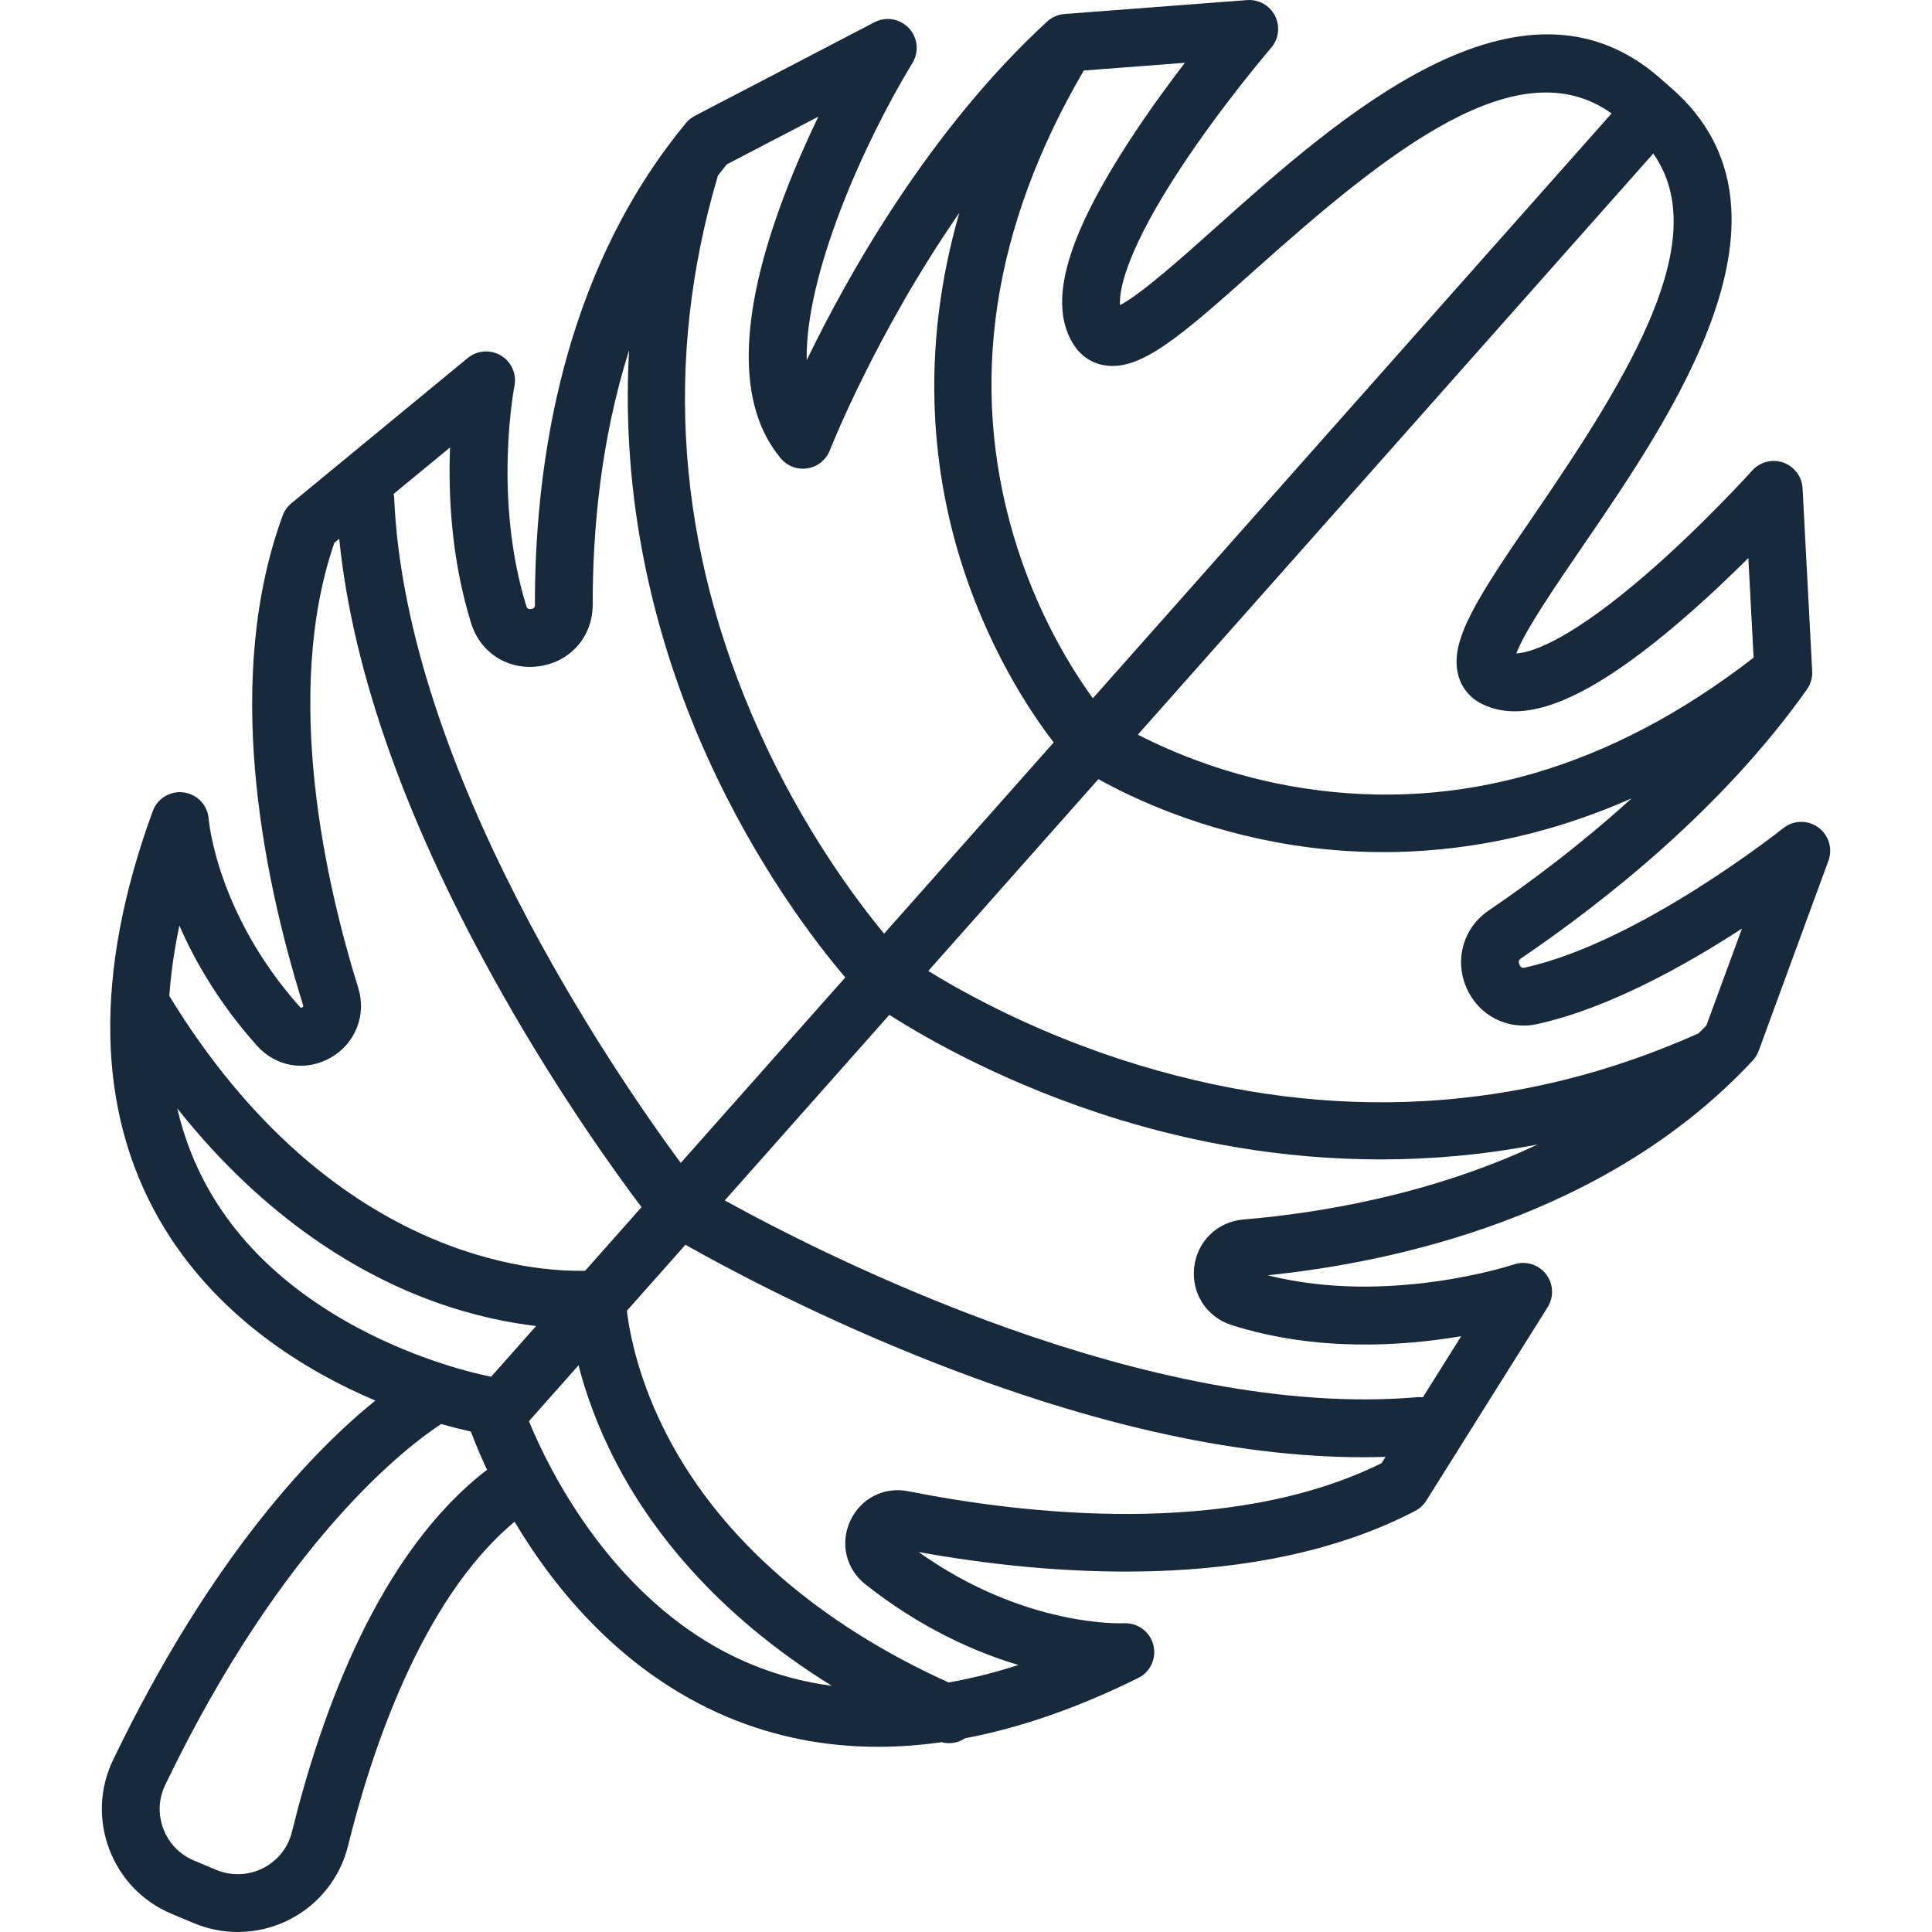 <?xml version="1.0" encoding="iso-8859-1"?>
<!-- Generator: Adobe Illustrator 19.0.0, SVG Export Plug-In . SVG Version: 6.00 Build 0)  -->
<svg version="1.1" id="Layer_1" xmlns="http://www.w3.org/2000/svg" xmlns:xlink="http://www.w3.org/1999/xlink" x="0px" y="0px"
	 viewBox="0 0 512.002 512.002" style="enable-background:new 0 0 512.002 512.002;" xml:space="preserve">
<g>
	<g>
		<path fill="#17293a" d="M481.834,219.247c-2.789-2.008-6.576-1.911-9.26,0.238c-0.377,0.301-38.051,30.257-68.455,36.937
			c-0.403,0.09-1.016,0.224-1.445-0.771c-0.463-1.072,0.143-1.483,0.469-1.704c22.219-15.1,53.391-39.718,75.711-71.24
			c0.997-1.406,1.489-3.107,1.398-4.829l-2.552-48.466c-0.163-3.095-2.176-5.788-5.099-6.819c-2.921-1.03-6.18-0.198-8.25,2.108
			c-0.131,0.147-13.279,14.761-28.682,28.008c-18.285,15.724-28.961,20.212-33.817,20.46c2.187-5.963,10.805-18.534,17.332-28.057
			c24.289-35.431,60.989-88.968,23.952-121.582c-0.004-0.004-0.008-0.008-0.012-0.012c-0.002-0.002-0.005-0.003-0.007-0.005
			c-0.006-0.006-0.012-0.011-0.018-0.017l-3.135-2.755c-37.102-32.61-85.509,10.683-117.54,39.331
			c-8.605,7.696-19.964,17.855-25.598,20.79c-0.376-4.838,2.691-15.969,15.877-36.054c11.151-16.984,24.037-32.002,24.166-32.151
			c2.022-2.35,2.429-5.686,1.03-8.452s-4.327-4.42-7.416-4.182l-48.393,3.691c-0.038,0.003-0.074,0.014-0.11,0.018
			c-0.386,0.036-0.769,0.092-1.144,0.185c-0.017,0.004-0.034,0.01-0.051,0.015c-0.368,0.094-0.727,0.219-1.078,0.366
			c-0.044,0.018-0.089,0.034-0.132,0.053c-0.346,0.153-0.68,0.335-1.002,0.539c-0.049,0.032-0.098,0.062-0.146,0.095
			c-0.32,0.212-0.625,0.447-0.913,0.71c-0.01,0.009-0.022,0.016-0.033,0.026c-31.417,28.97-52.879,67.364-63.701,89.752
			c-0.42-22.741,15.113-57.549,28.035-78.8c1.787-2.937,1.4-6.705-0.95-9.215c-2.35-2.51-6.082-3.147-9.132-1.559l-47.604,24.809
			c-0.905,0.472-1.706,1.12-2.358,1.905c-1.493,1.802-2.914,3.634-4.302,5.48c-0.206,0.241-0.397,0.497-0.574,0.766
			c-28.959,39.022-35.187,87.115-35.14,121.401c0,0.435,0.001,0.976-0.984,1.126c-1.007,0.145-1.166-0.374-1.297-0.796
			c-8.859-28.704-3.206-58.001-3.149-58.284c0.639-3.177-0.789-6.413-3.569-8.079c-2.779-1.667-6.305-1.404-8.807,0.657
			l-46.724,38.484c-1.052,0.866-1.853,1.996-2.322,3.276c-15.633,42.652-5.686,94.083,5.413,129.718
			c0.095,0.305,0.059,0.347-0.005,0.424c-0.183,0.215-0.485,0.306-0.581,0.31c0-0.001-0.083-0.04-0.228-0.202
			c-22.136-24.826-24.177-49.579-24.194-49.794c-0.233-3.615-2.966-6.573-6.553-7.088c-3.587-0.52-7.042,1.551-8.284,4.955
			c-15.604,42.719-14.991,79.181,1.819,108.368c14.65,25.436,38.504,39.918,57.171,47.837
			c-15.515,12.519-43.084,40.379-69.478,95.196c-3.614,7.504-3.974,15.93-1.017,23.724c2.961,7.806,8.832,13.88,16.528,17.104
			l5.87,2.46c3.739,1.567,7.7,2.347,11.654,2.347c4.651,0,9.295-1.079,13.556-3.224c7.854-3.952,13.561-11.108,15.659-19.631
			c5.859-23.791,19.148-65.102,44.134-85.874c10.556,17.73,28.558,40.058,56.469,51.776c12.509,5.253,25.805,7.875,39.837,7.874
			c5.513,0,11.141-0.414,16.875-1.223c0.645,0.171,1.299,0.263,1.946,0.263c1.52,0,3-0.463,4.253-1.298
			c14.639-2.768,29.956-8.085,45.895-15.979c3.259-1.614,4.918-5.298,3.99-8.815c-0.927-3.516-4.207-5.882-7.849-5.692
			c-0.275,0.019-26.132,1.199-54.349-18.876c33.088,6.002,89.246,11.164,131.59-10.884c1.208-0.629,2.227-1.569,2.951-2.723
			l32.168-51.278c1.721-2.743,1.526-6.269-0.479-8.81c-2.003-2.54-5.395-3.545-8.463-2.514c-0.345,0.115-33.25,10.972-65.249,2.869
			c33.416-3.429,89.941-15.485,128.52-56.885c0.696-0.746,1.236-1.626,1.587-2.582l18.493-50.395
			C485.735,224.875,484.623,221.255,481.834,219.247z M406.55,136.454c-15.246,22.24-22.47,33.335-20.112,42.413
			c0.876,3.372,3.105,6.097,6.276,7.674c11.715,5.828,28.539-1.232,52.941-22.217c6.578-5.657,12.698-11.478,17.679-16.434
			l1.39,26.396c-37.815,29.302-77.909,40.958-119.222,34.613c-19.582-3.004-34.969-9.574-43.953-14.212L438.133,40.688
			C454.004,63.17,432.361,98.804,406.55,136.454z M287.22,18.685l26.781-2.043c-4.274,5.578-9.263,12.395-14.028,19.645
			c-17.679,26.895-22.52,44.484-15.236,55.356c1.972,2.943,4.961,4.802,8.416,5.238c9.302,1.166,19.38-7.416,39.479-25.39
			c35.701-31.929,69.789-59.023,94.454-41.428L289.623,185.05c-5.601-7.699-15.018-22.683-21.072-43.288
			C256.717,101.49,263.004,60.1,287.22,18.685z M190.247,46.569c0.768-1.008,1.546-2.011,2.349-3.002l24.269-12.648
			c-2.923,6.076-6.02,13.029-8.828,20.384c-12.429,32.558-12.81,56.161-1.131,70.156c1.737,2.082,4.446,3.085,7.121,2.649
			c2.675-0.439,4.92-2.262,5.9-4.789c0.168-0.433,12.155-30.918,34.309-62.915c-10.564,36.556-6.866,67.606-0.381,89.677
			c7.41,25.218,19.352,42.847,25.39,50.671l-44.944,50.674c-7.341-8.865-21.432-27.646-33.128-53.647
			C179.356,145.274,175.689,95.754,190.247,46.569z M119.269,118.579c-0.493,12.424,0.278,29.395,5.566,46.529
			c2.462,7.978,9.958,12.676,18.226,11.424c8.259-1.252,14.019-7.949,14.008-16.291c-0.027-19.393,2.068-43.486,9.644-67.411
			c-2.483,44.074,8.831,81.468,20.737,107.773c13.263,29.304,29.089,49.669,36.564,58.422l-43.606,49.166
			c-17.572-23.81-72.83-104.117-75.948-176.204c-0.016-0.375-0.068-0.739-0.136-1.099L119.269,118.579z M47.542,245.287
			c4.156,9.536,10.585,20.656,20.523,31.801c5.063,5.68,12.915,6.977,19.541,3.226c6.554-3.709,9.569-11.319,7.331-18.506
			c-8.375-26.893-20.18-77.605-6.338-117.965l1.297-1.068c3.593,35.698,18.079,76.172,43.157,120.5
			c15.32,27.078,30.206,47.687,36.962,56.636l-14.88,16.777c-0.053,0.023-0.104,0.052-0.156,0.077
			c-12.8,0.326-67.249-2.721-110.113-72.834C45.296,257.925,46.176,251.714,47.542,245.287z M77.361,485.485
			c-1.027,4.17-3.824,7.674-7.674,9.611c-3.879,1.953-8.4,2.111-12.404,0.433l-5.87-2.46c-3.784-1.586-6.67-4.574-8.126-8.412
			c-1.452-3.827-1.276-7.963,0.496-11.644c31.429-65.275,64.488-89.992,73.141-95.637c3.368,0.968,6.053,1.607,7.795,1.985
			l0.1,0.089c0.771,2.09,2.169,5.625,4.25,10.067C100.62,411.319,85.284,453.313,77.361,485.485z M130.147,364.861
			c-0.186-0.048-0.369-0.106-0.557-0.14c-0.513-0.093-51.438-9.682-74.083-49.128c-3.889-6.775-6.72-14.076-8.539-21.86
			c23.819,30.031,49.158,44.316,67.762,51.098c10.527,3.838,19.911,5.705,27.351,6.574L130.147,364.861z M198.873,440.972
			c-35.991-15.053-53.692-52.104-58.694-64.34l13.142-14.818c1.835,7.148,4.862,15.962,9.859,25.6
			c8.918,17.197,25.792,39.865,57.267,59.347C212.947,445.763,205.746,443.847,198.873,440.972z M366.128,387.76
			c-40.568,20.074-95.802,13.329-125.388,7.441c-6.456-1.284-12.651,1.866-15.409,7.844c-2.764,5.989-1.143,12.76,4.036,16.849
			c14.514,11.462,28.753,17.826,40.521,21.346c-6.316,2.044-12.481,3.58-18.499,4.636c-34.413-15.581-60.029-37.909-74.2-64.728
			c-7.928-15.003-10.335-27.744-11.062-33.772l15.524-17.503c10.15,5.747,32.043,17.51,60.061,28.9
			c44.823,18.221,84.966,27.412,119.618,27.412c1.969,0,3.915-0.04,5.849-0.099L366.128,387.76z M329.532,323.181
			c-6.913,0.575-12.283,5.791-13.062,12.68c-0.777,6.9,3.302,13.191,9.921,15.298c22.452,7.146,45.369,5.583,60.847,2.949
			l-10.156,16.189c-0.49-0.054-0.992-0.065-1.502-0.023c-71.013,6.089-156.498-37.241-183.509-52.15l43.615-49.176
			c10.303,6.578,31.865,18.88,61.192,27.832c18.661,5.696,42.299,10.482,69.059,10.482c13.162,0,27.086-1.178,41.535-3.956
			C378.719,316.838,348.832,321.573,329.532,323.181z M452.221,271.746c-0.686,0.72-1.392,1.409-2.091,2.11
			c-47.16,21.098-97.033,23.937-148.244,8.436c-25.892-7.837-45.61-18.648-55.878-24.981l45.078-50.825
			c9.355,5.2,27.396,13.646,51.339,17.438c7.242,1.147,15.348,1.897,24.166,1.897c19.135,0,41.61-3.54,65.8-14.246
			c-13.303,12.109-26.745,22.154-37.856,29.706c-6.707,4.557-9.145,12.958-5.928,20.431c3.197,7.426,10.931,11.403,18.8,9.673
			c18.917-4.156,39.469-15.689,54.233-25.307L452.221,271.746z"/>
	</g>
</g>
<g>
</g>
<g>
</g>
<g>
</g>
<g>
</g>
<g>
</g>
<g>
</g>
<g>
</g>
<g>
</g>
<g>
</g>
<g>
</g>
<g>
</g>
<g>
</g>
<g>
</g>
<g>
</g>
<g>
</g>
</svg>
